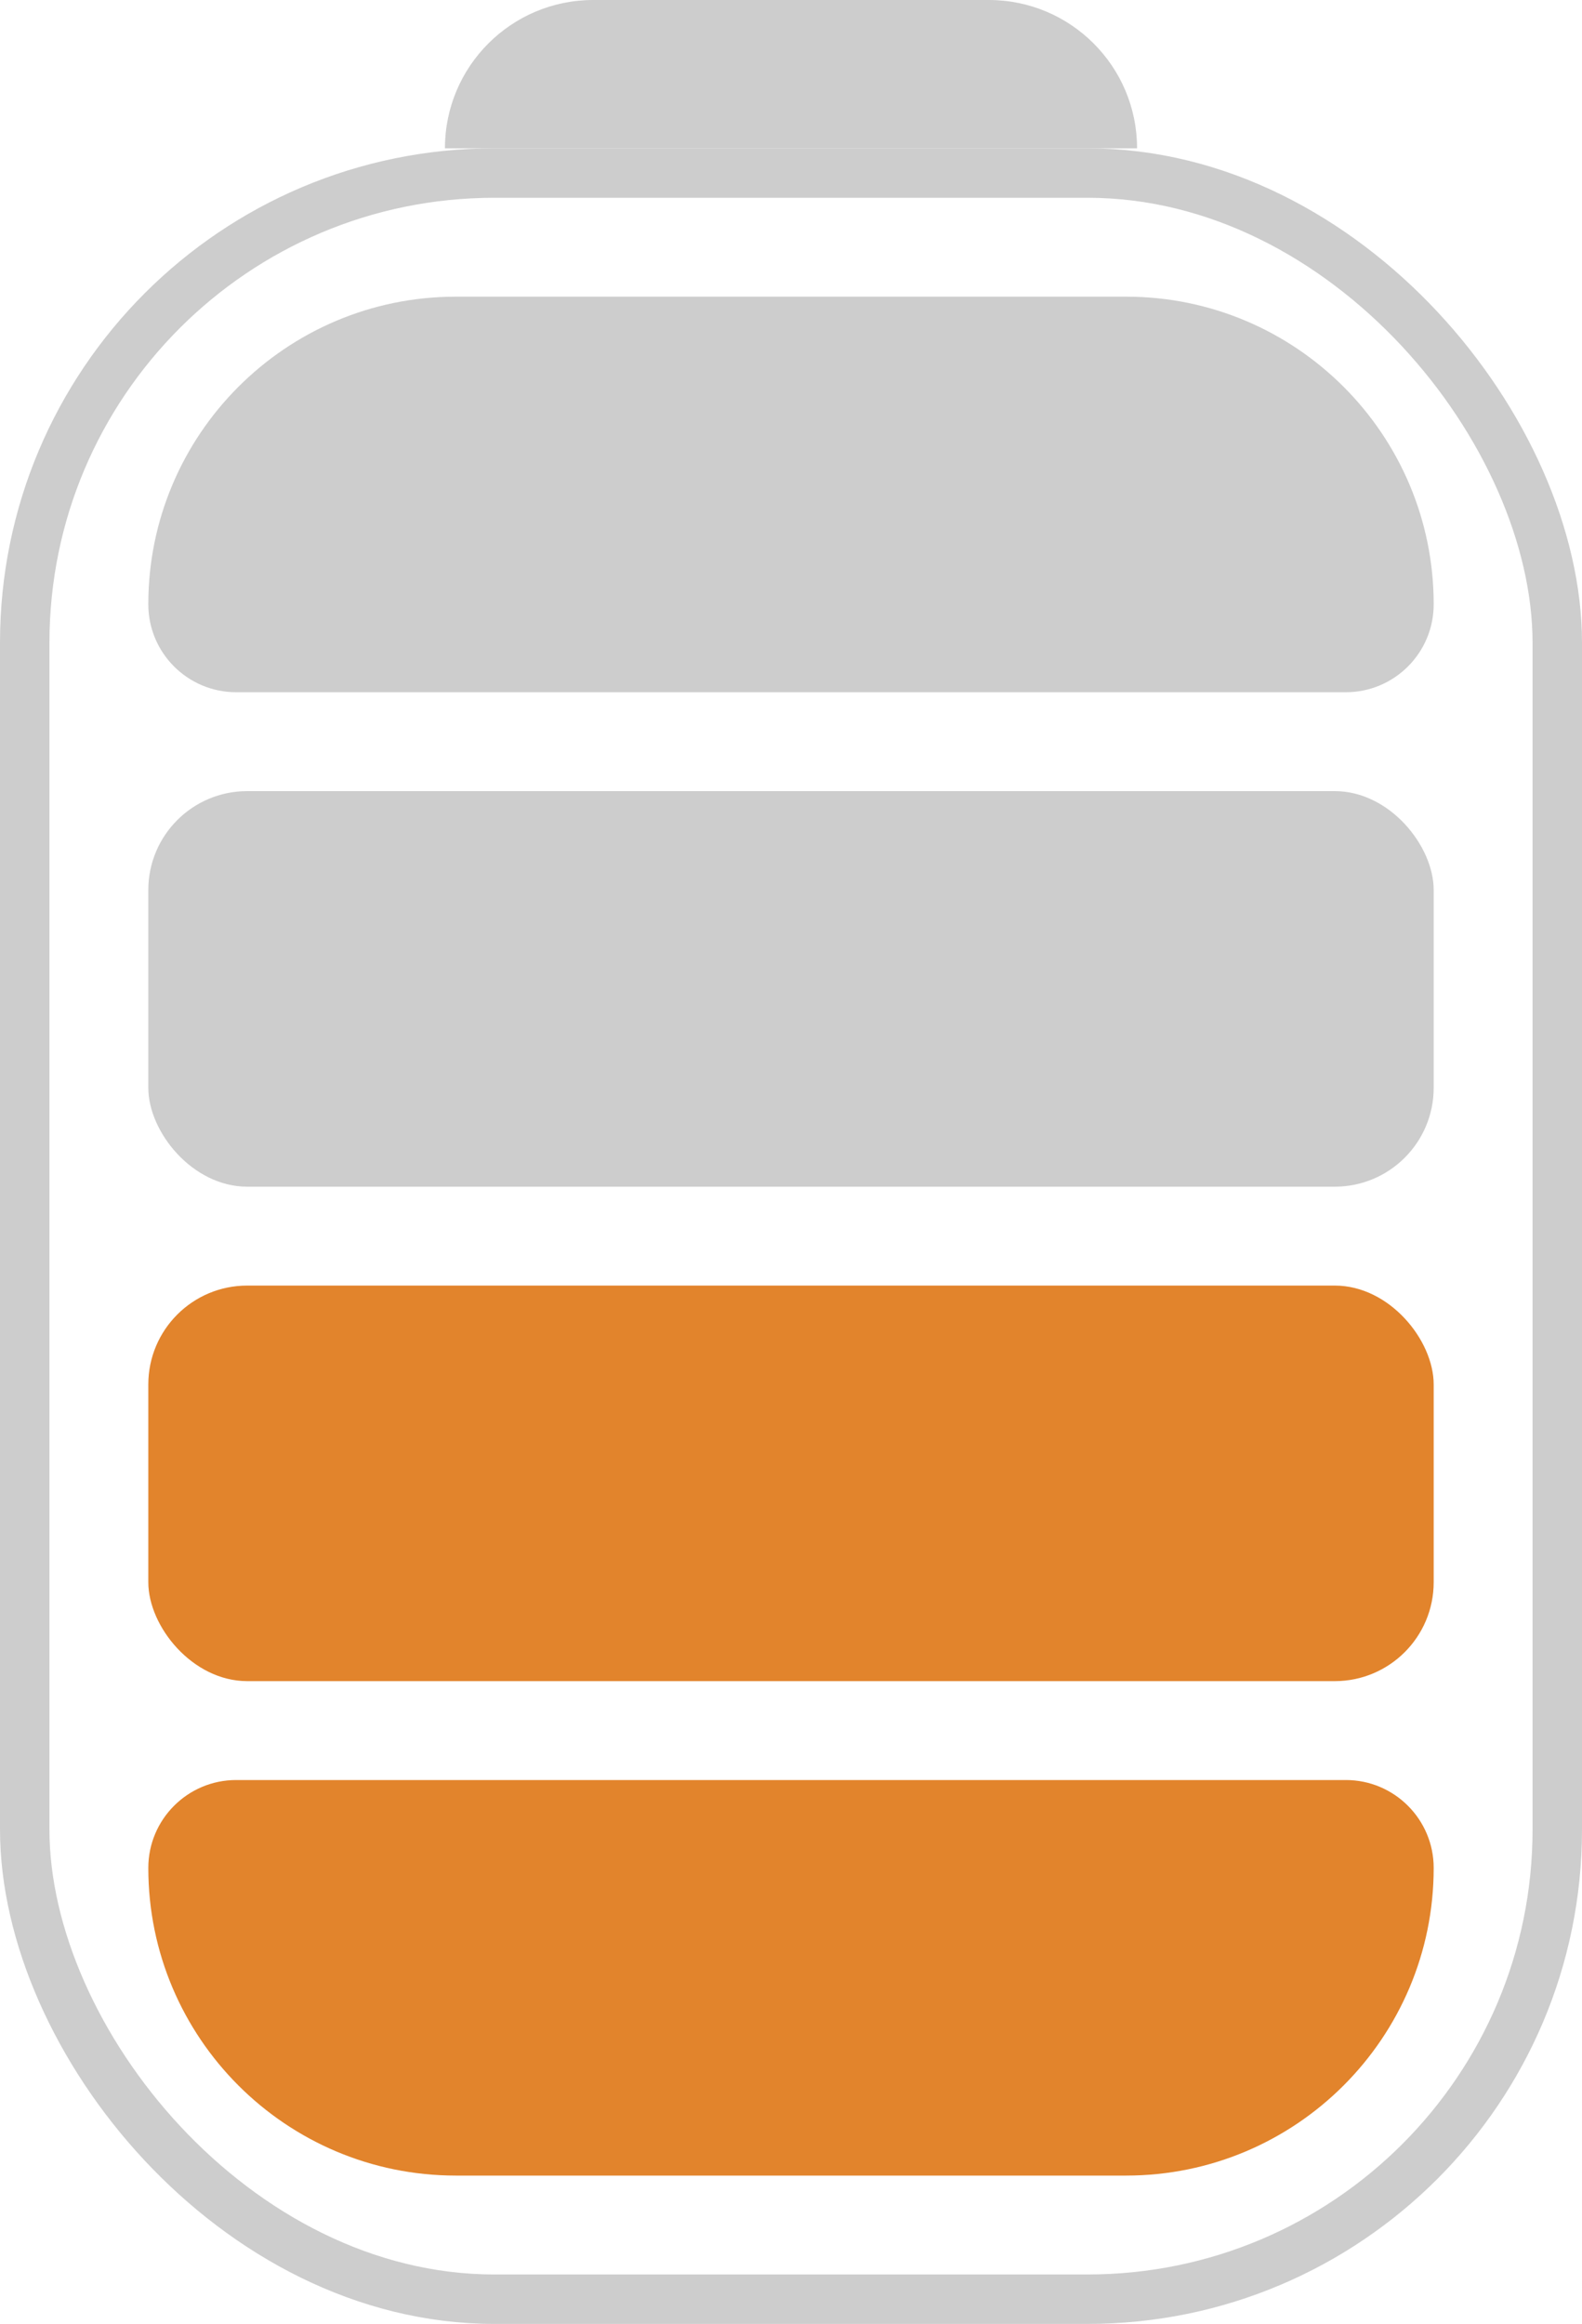 <svg width="32" height="47" viewBox="0 0 32 47" fill="none" xmlns="http://www.w3.org/2000/svg">
<rect x="0.5" y="3.5" width="31" height="43" rx="9.5" stroke="#CDCDCD"/>
<path d="M3 37.778C3 36.796 3.796 36 4.778 36H27.222C28.204 36 29 36.796 29 37.778C29 41.214 26.214 44 22.778 44H9.222C5.786 44 3 41.214 3 37.778Z" fill="#E2842C"/>
<rect x="3" y="26" width="26" height="8" rx="2" fill="#E2842C"/>
<rect x="3" y="16" width="26" height="8" rx="2" fill="#CDCDCD"/>
<path d="M3 12.222C3 8.786 5.786 6 9.222 6H22.778C26.214 6 29 8.786 29 12.222C29 13.204 28.204 14 27.222 14H4.778C3.796 14 3 13.204 3 12.222Z" fill="#CDCDCD"/>
<path d="M9 3C9 1.343 10.343 0 12 0H20C21.657 0 23 1.343 23 3H9Z" fill="#CDCDCD"/>
</svg>
